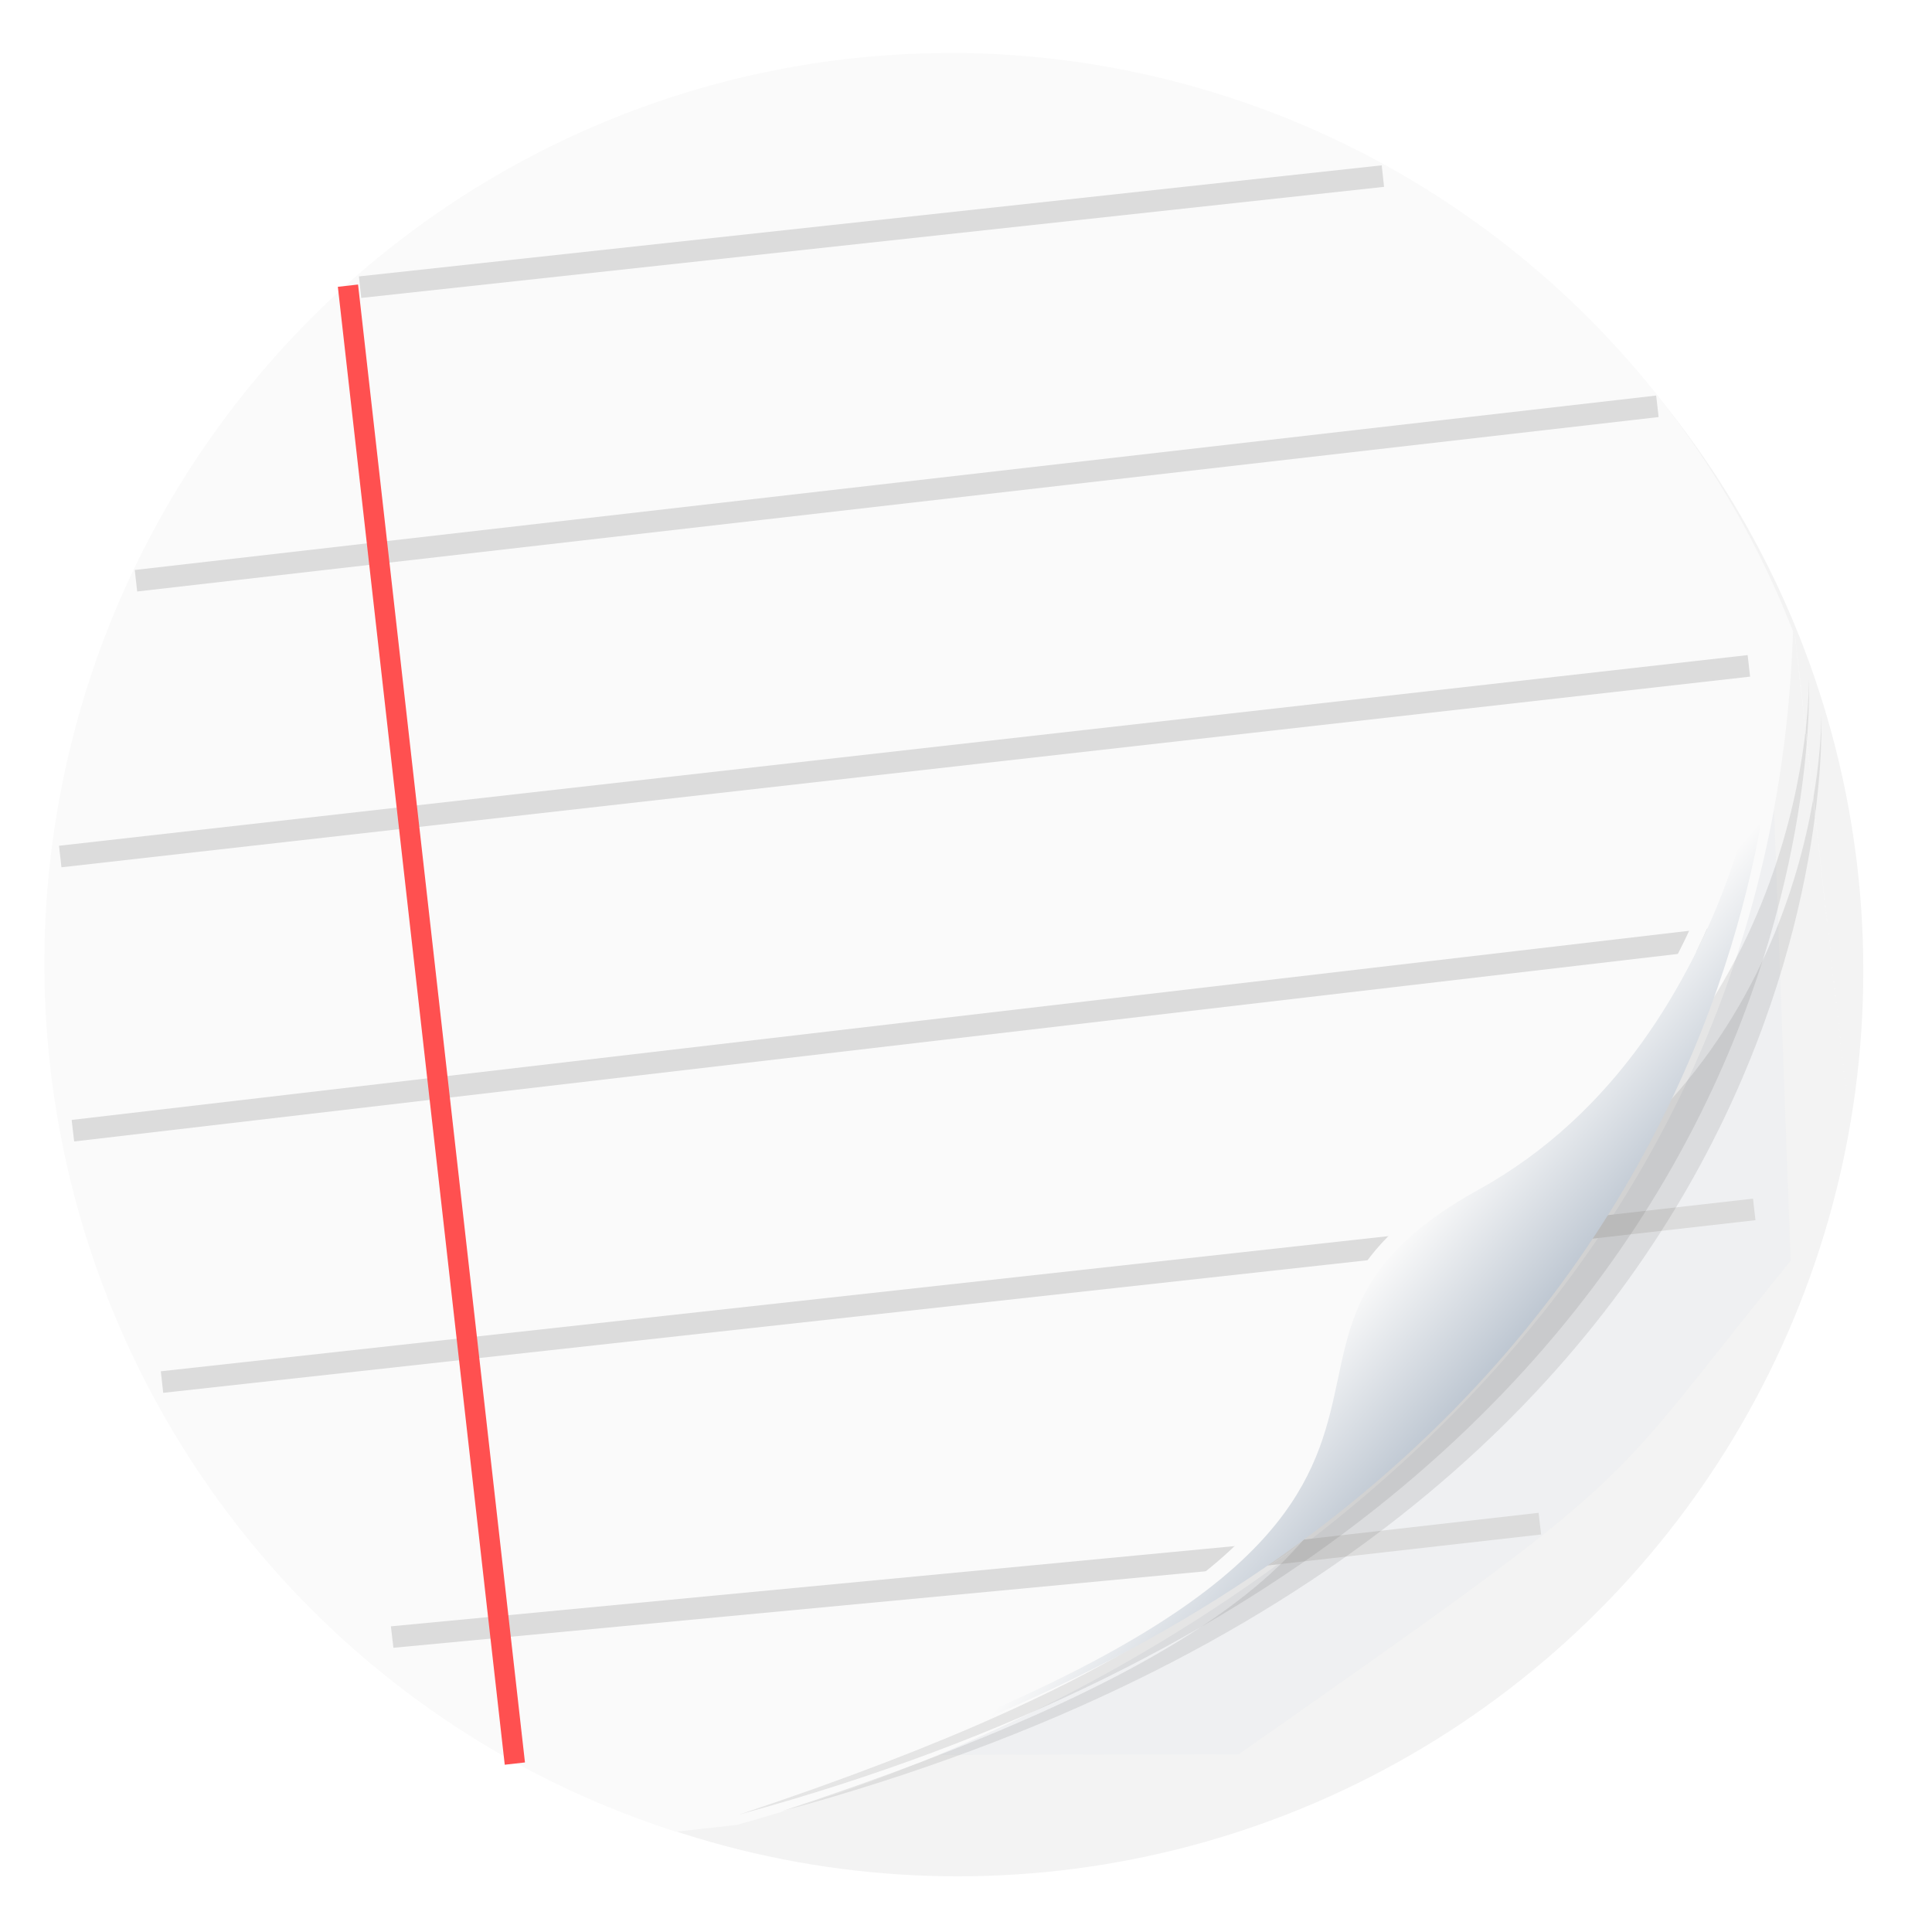 <?xml version="1.0" encoding="UTF-8"?>
<svg width="64" height="64" version="1.1" viewBox="0 0 16.933 16.933" xmlns="http://www.w3.org/2000/svg" xmlns:cc="http://creativecommons.org/ns#" xmlns:dc="http://purl.org/dc/elements/1.1/" xmlns:rdf="http://www.w3.org/1999/02/22-rdf-syntax-ns#">
 <defs>
  <filter id="filter1066-3" x="-.064" y="-.057" width="1.128" height="1.113" color-interpolation-filters="sRGB">
   <feGaussianBlur stdDeviation="0.227"/>
  </filter>
  <linearGradient id="linearGradient1040" x1="80.368" x2="82.141" y1="13.177" y2="14.704" gradientTransform="matrix(1.024 0 0 1.024 -70.191 -2.441)" gradientUnits="userSpaceOnUse">
   <stop stop-color="#fafafa" offset="0"/>
   <stop stop-color="#90a0b3" offset="1"/>
  </linearGradient>
  <filter id="filter1272" x="-.096" y="-.096" width="1.192" height="1.192" color-interpolation-filters="sRGB">
   <feGaussianBlur stdDeviation="0.398"/>
  </filter>
 </defs>
 <g transform="translate(25.758 -8.856)" fill="#5e4aa6" stroke-width=".265">
  <circle cx="-322.63" cy="-345.67" r="0"/>
  <circle cx="-31.726" cy="-10.849" r="0" fill-rule="evenodd"/>
  <circle cx="-306.92" cy="-328.72" r="0"/>
 </g>
 <circle cx="8.394" cy="8.508" r="7.937" color="#000000" fill="#f3f3f3" stroke-width=".265"/>
 <path transform="matrix(.89 0 0 .973 -35.825 -4.441)" d="m57.641 9.825c0.816 3.562-6.407 9.597-9.879 10.551l4.69-0.01c4.098-2.626 3.512-2.28 5.435-4.446z" fill="#9cb8d7" filter="url(#filter1272)" opacity=".2"/>
 <path d="m8.326 0.465a7.937 7.983 0 0 0-7.937 7.983 7.937 7.983 0 0 0 5.538 7.606l0.533-0.06c3.757-1.039 9.046-4.255 9.255-10.46a7.937 7.983 0 0 0-7.389-5.07zm7.407 5.117 0.445 3.965a7.937 7.983 0 0 0 5.15e-4 -0.002l-0.444-3.958a7.937 7.983 0 0 0-0.002-0.005z" color="#000000" fill="#fafafa" stroke-width=".265"/>
 <path d="m0.639 9.91 14.469-1.692" fill="none" stroke="#dcdcdc" stroke-width=".19"/>
 <path d="m1.42 12.113 11.69-1.287" fill="none" stroke="#dcdcdc" stroke-width=".19"/>
 <path d="m11.134 13.718 2.373-0.269-0.022-0.19-2.057 0.234c-0.043 0.033-0.08 0.077-0.124 0.11-0.056 0.042-0.115 0.074-0.171 0.115z" color="#000000" color-rendering="auto" dominant-baseline="auto" fill="#dcdcdc" image-rendering="auto" shape-rendering="auto" solid-color="#000000" stroke-width=".265" style="font-feature-settings:normal;font-variant-alternates:normal;font-variant-caps:normal;font-variant-ligatures:normal;font-variant-numeric:normal;font-variant-position:normal;isolation:auto;mix-blend-mode:normal;shape-padding:0;text-decoration-color:#000000;text-decoration-line:none;text-decoration-style:solid;text-indent:0;text-orientation:mixed;text-transform:none;white-space:normal"/>
 <path d="m11.134 13.718c0.056-0.041 0.115-0.073 0.171-0.115 0.044-0.033 0.081-0.077 0.124-0.11l-8.003 0.761 0.022 0.188z" color="#000000" color-rendering="auto" dominant-baseline="auto" fill="#dcdcdc" image-rendering="auto" shape-rendering="auto" solid-color="#000000" stroke-width=".265" style="font-feature-settings:normal;font-variant-alternates:normal;font-variant-caps:normal;font-variant-ligatures:normal;font-variant-numeric:normal;font-variant-position:normal;isolation:auto;mix-blend-mode:normal;shape-padding:0;text-decoration-color:#000000;text-decoration-line:none;text-decoration-style:solid;text-indent:0;text-orientation:mixed;text-transform:none;white-space:normal"/>
 <path d="m0.528 7.507 14.8-1.671" fill="none" stroke="#dcdcdc" stroke-width=".19"/>
 <path d="m13.575 10.804 1.8-0.204" fill="none" stroke="#dcdcdc" stroke-width=".19"/>
 <path transform="matrix(1.1 0 0 1.032 -47.746 -4.188)" d="m57.818 9.829s0.054 3.078-2.664 4.541c-2.245 1.208 0.939 2.689-5.86 5.099 8.851-2.575 8.524-9.64 8.524-9.64z" fill="#141414" filter="url(#filter1066-3)" opacity=".3"/>
 <path transform="matrix(1.069 0 0 .996 -45.845 -3.516)" d="m57.818 9.829s0.054 3.078-2.664 4.541c-2.245 1.208 0.939 2.689-5.86 5.099 8.851-2.575 8.524-9.64 8.524-9.64z" fill="#141414" filter="url(#filter1066-3)" opacity=".3"/>
 <path d="m15.491 5.855s0.055 3.151-2.726 4.647c-2.298 1.237 0.961 2.752-5.998 5.219 9.058-2.635 8.796-9.83 8.796-9.83z" fill="url(#linearGradient1040)" stroke-width="1.024"/>
 <path d="m15.491 5.855s-0.193 3.201-2.565 4.513c-2.729 1.509 0.993 2.857-6.195 5.298" fill="none" stroke="#fafafa" stroke-width=".135"/>
 <path d="m15.733 5.582 0.445 3.965a7.937 7.983 0 0 0 5.3e-4 -0.002l-0.444-3.958a7.937 7.983 0 0 0-1e-3 -0.005h-5.3e-4z" color="#000000" fill="#fafafa" stroke-width=".265"/>
 <path transform="scale(.265)" d="m4.497 19.207 50.319-5.769" fill="none" stroke="#dcdcdc" stroke-width=".716"/>
 <path transform="scale(.265)" d="m11.909 9.498 33.828-3.674" fill="none" stroke="#dcdcdc" stroke-width=".716"/>
 <path d="m15.733 5.582 0.445 3.965a7.937 7.983 0 0 0 5.15e-4 -0.002l-0.444-3.958a7.937 7.983 0 0 0-0.002-0.005z" color="#000000" fill="#fafafa" stroke-width=".265"/>
 <path transform="scale(.265)" d="m17.028 58.328-5.52-48.88" fill="none" stroke="#ff5050" stroke-width=".673"/>
</svg>
